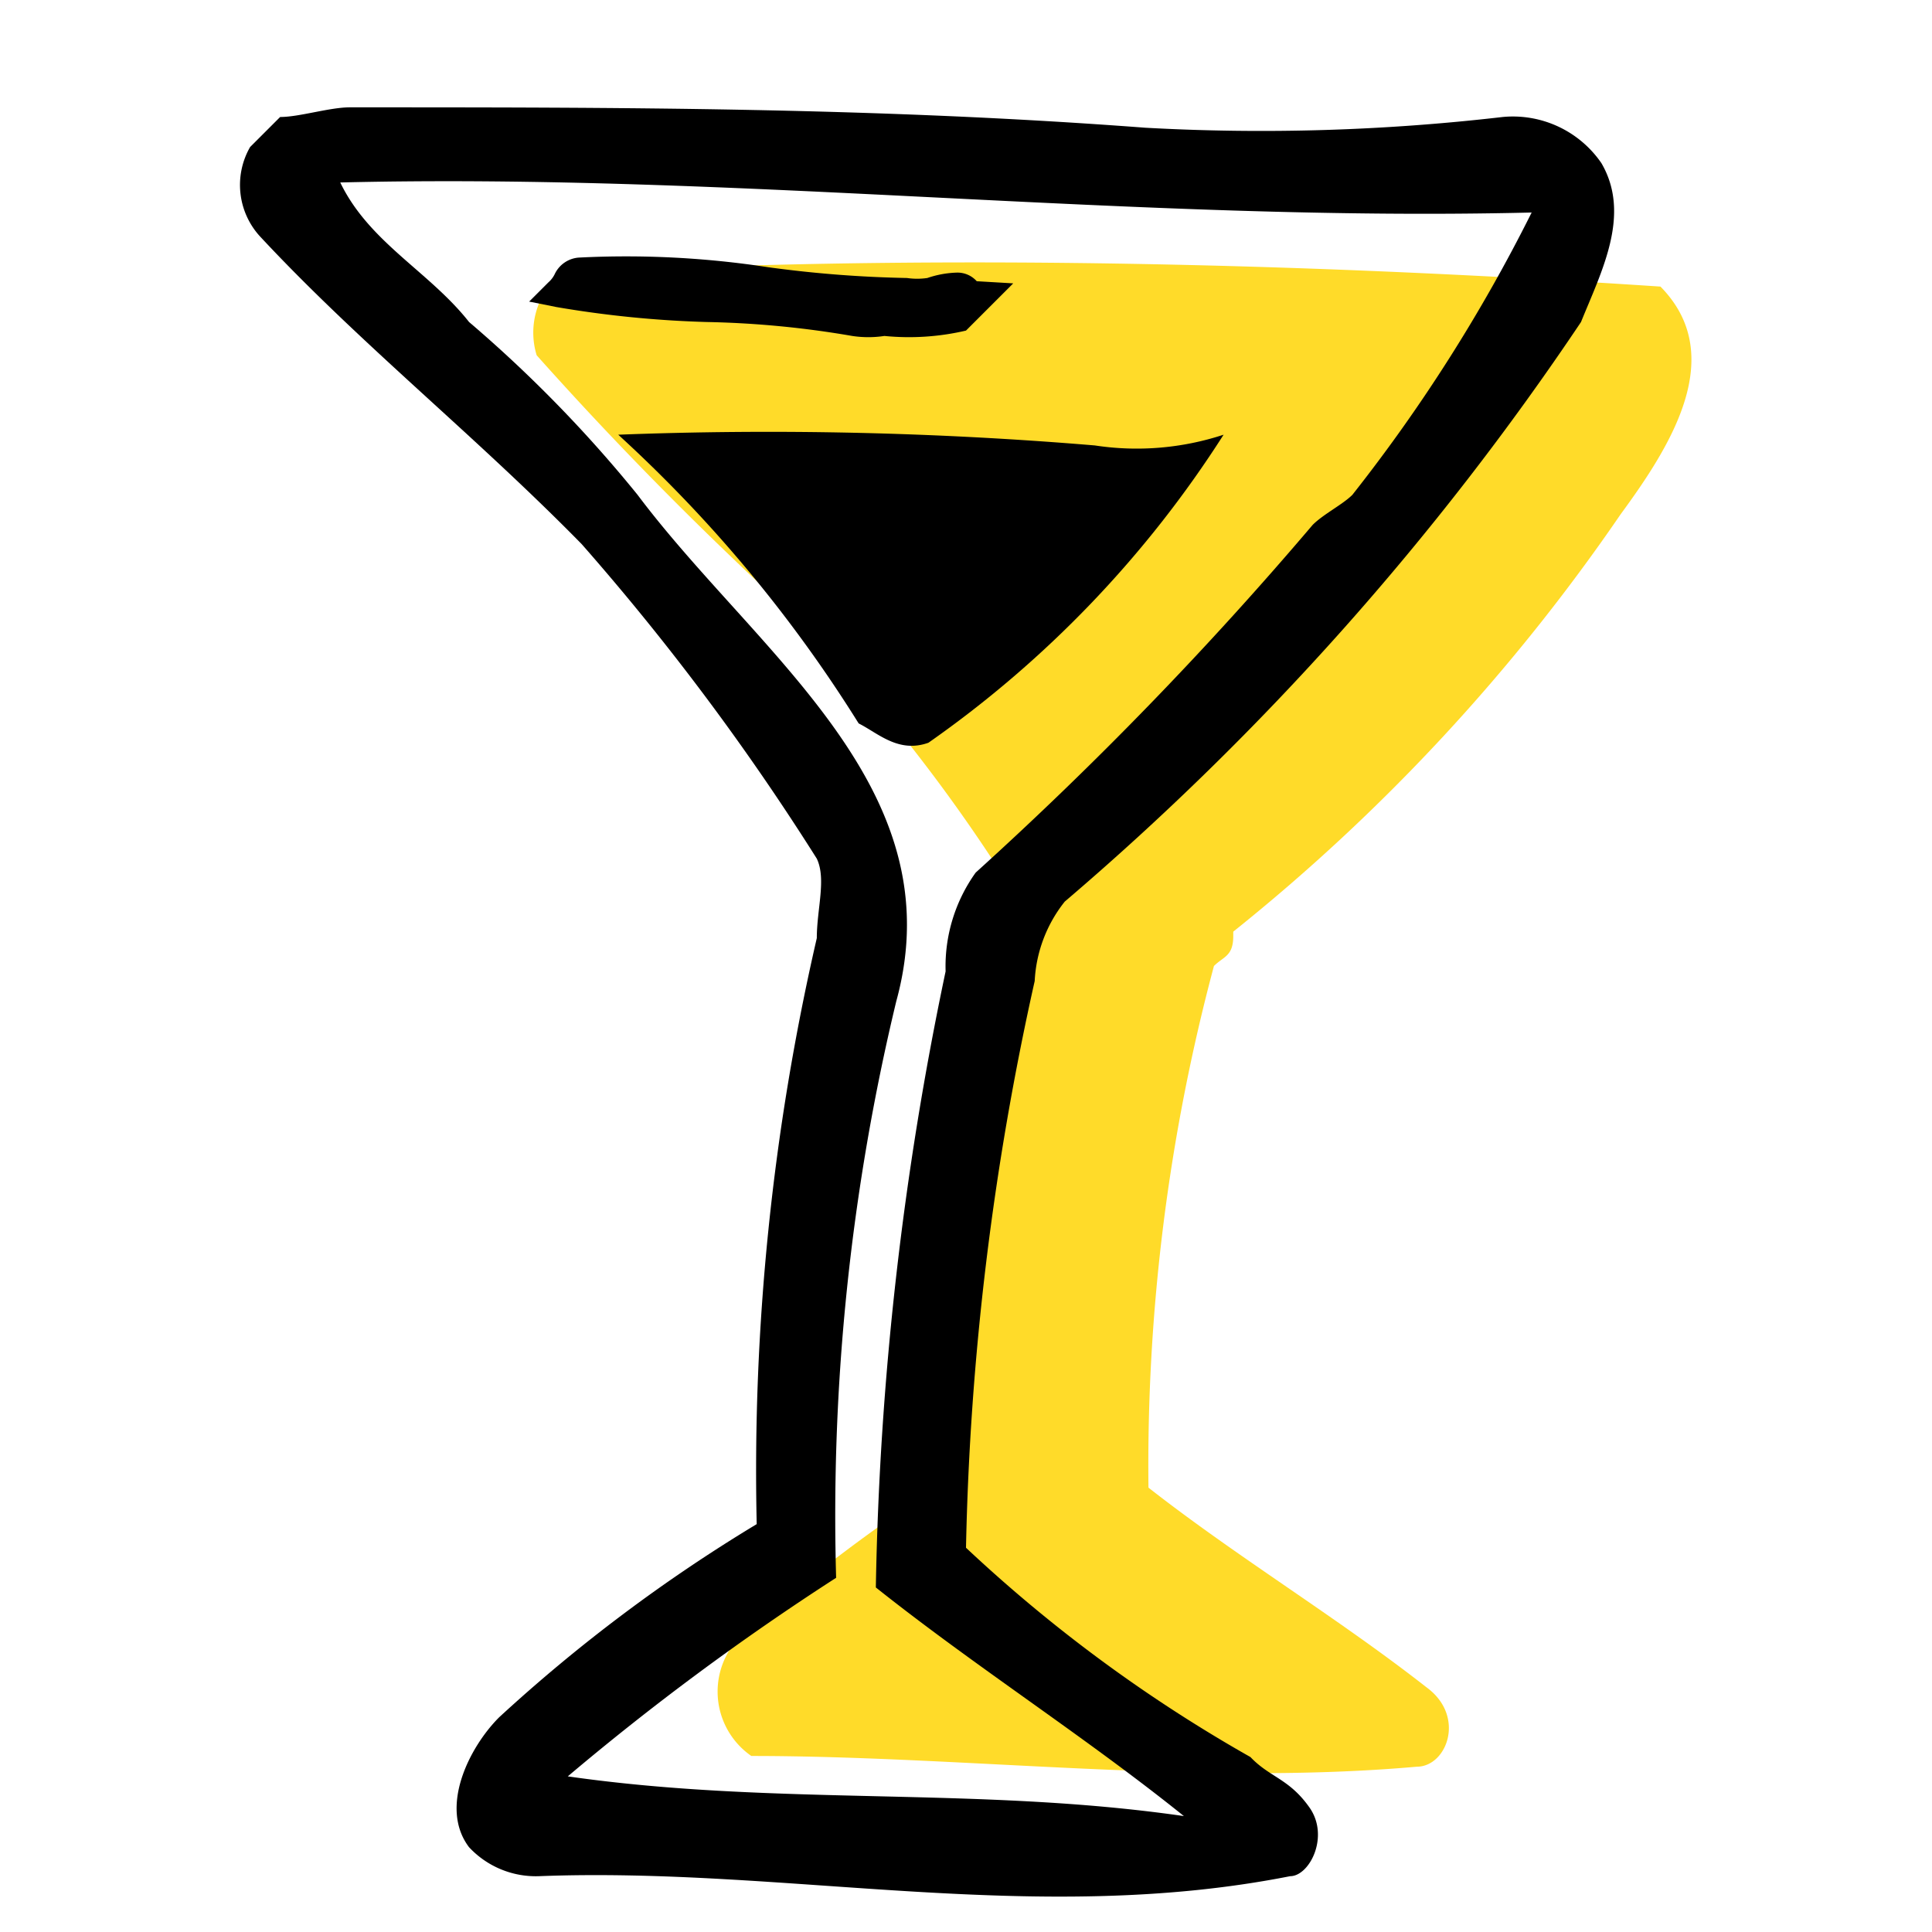 <svg id="Layer_1" data-name="Layer 1" xmlns="http://www.w3.org/2000/svg" viewBox="0 0 18 18"><defs><style>.cls-1{fill:#ffdb29;}</style></defs><path class="cls-1" d="M11.49,8.68A18,18,0,0,0,15.1,4.79c.47-.64,1-1.48.37-2.12-2.87-.19-5.83-.28-8.7-.19-.55,0-1.11-.18-1.57.09A.72.72,0,0,0,5,3.31a33.44,33.44,0,0,0,2.59,2.6,15.53,15.53,0,0,1,1.85,2.4,1,1,0,0,1,.09.74A19.85,19.85,0,0,0,9,13.68a15.85,15.85,0,0,0-2,1.48.73.73,0,0,0,0,1.2c2,0,4.16.28,6.2.1.28,0,.46-.47.09-.74-.83-.65-1.76-1.21-2.59-1.86A18,18,0,0,1,11.31,9c.09-.09.18-.09.18-.28Z"/><path d="M9.92,8.4A26.44,26.44,0,0,0,14.73,3c.19-.47.47-1,.19-1.48A1,1,0,0,0,14,1.09a19.52,19.52,0,0,1-3.33.1C8.16,1,5.76,1,3.26,1c-.19,0-.47.09-.65.09l-.28.28a.71.71,0,0,0,.09.83c.93,1,2,1.85,3,2.87A23.08,23.08,0,0,1,7.61,8c.09.19,0,.47,0,.74a22.08,22.08,0,0,0-.56,5.46A14.92,14.92,0,0,0,4.65,16c-.28.28-.56.84-.28,1.21a.85.85,0,0,0,.65.27c2.31-.09,4.62.47,7,0,.18,0,.37-.37.18-.64s-.37-.28-.55-.47A13.8,13.8,0,0,1,9,14.42a26.6,26.6,0,0,1,.64-5.28,1.29,1.29,0,0,1,.28-.74Zm-1.11.65a30.31,30.31,0,0,0-.65,5.74c.93.74,1.95,1.39,2.87,2.13-1.94-.28-3.79-.09-5.74-.37a24.1,24.1,0,0,1,2.5-1.85,20.47,20.47,0,0,1,.56-5.37c.55-2-1.3-3.24-2.41-4.72A12.26,12.26,0,0,0,4.37,3c-.37-.47-.93-.74-1.2-1.3,3.7-.09,7.4.37,11.1.28A15.22,15.22,0,0,1,12.6,4.61c-.09.09-.27.18-.37.28A34.47,34.47,0,0,1,9.09,8.13a1.5,1.5,0,0,0-.28.92Z"/><path d="M5.76,4.05A12.84,12.84,0,0,1,8,6.74c.18.09.37.28.65.18A10.19,10.19,0,0,0,11.4,4.05a2.59,2.59,0,0,1-1.2.1,36.57,36.57,0,0,0-4.44-.1Z"/><path d="M9.1,2.62h0a.24.24,0,0,0-.19-.08.93.93,0,0,0-.27.05.65.65,0,0,1-.19,0,11,11,0,0,1-1.29-.1,8.72,8.72,0,0,0-1.77-.09.27.27,0,0,0-.22.15.24.24,0,0,1-.06.08l-.18.18.25.05A9.94,9.94,0,0,0,6.58,3a8.94,8.94,0,0,1,1.36.13,1,1,0,0,0,.3,0A2.33,2.33,0,0,0,9,3.08l0,0,.44-.44Z"/></svg>